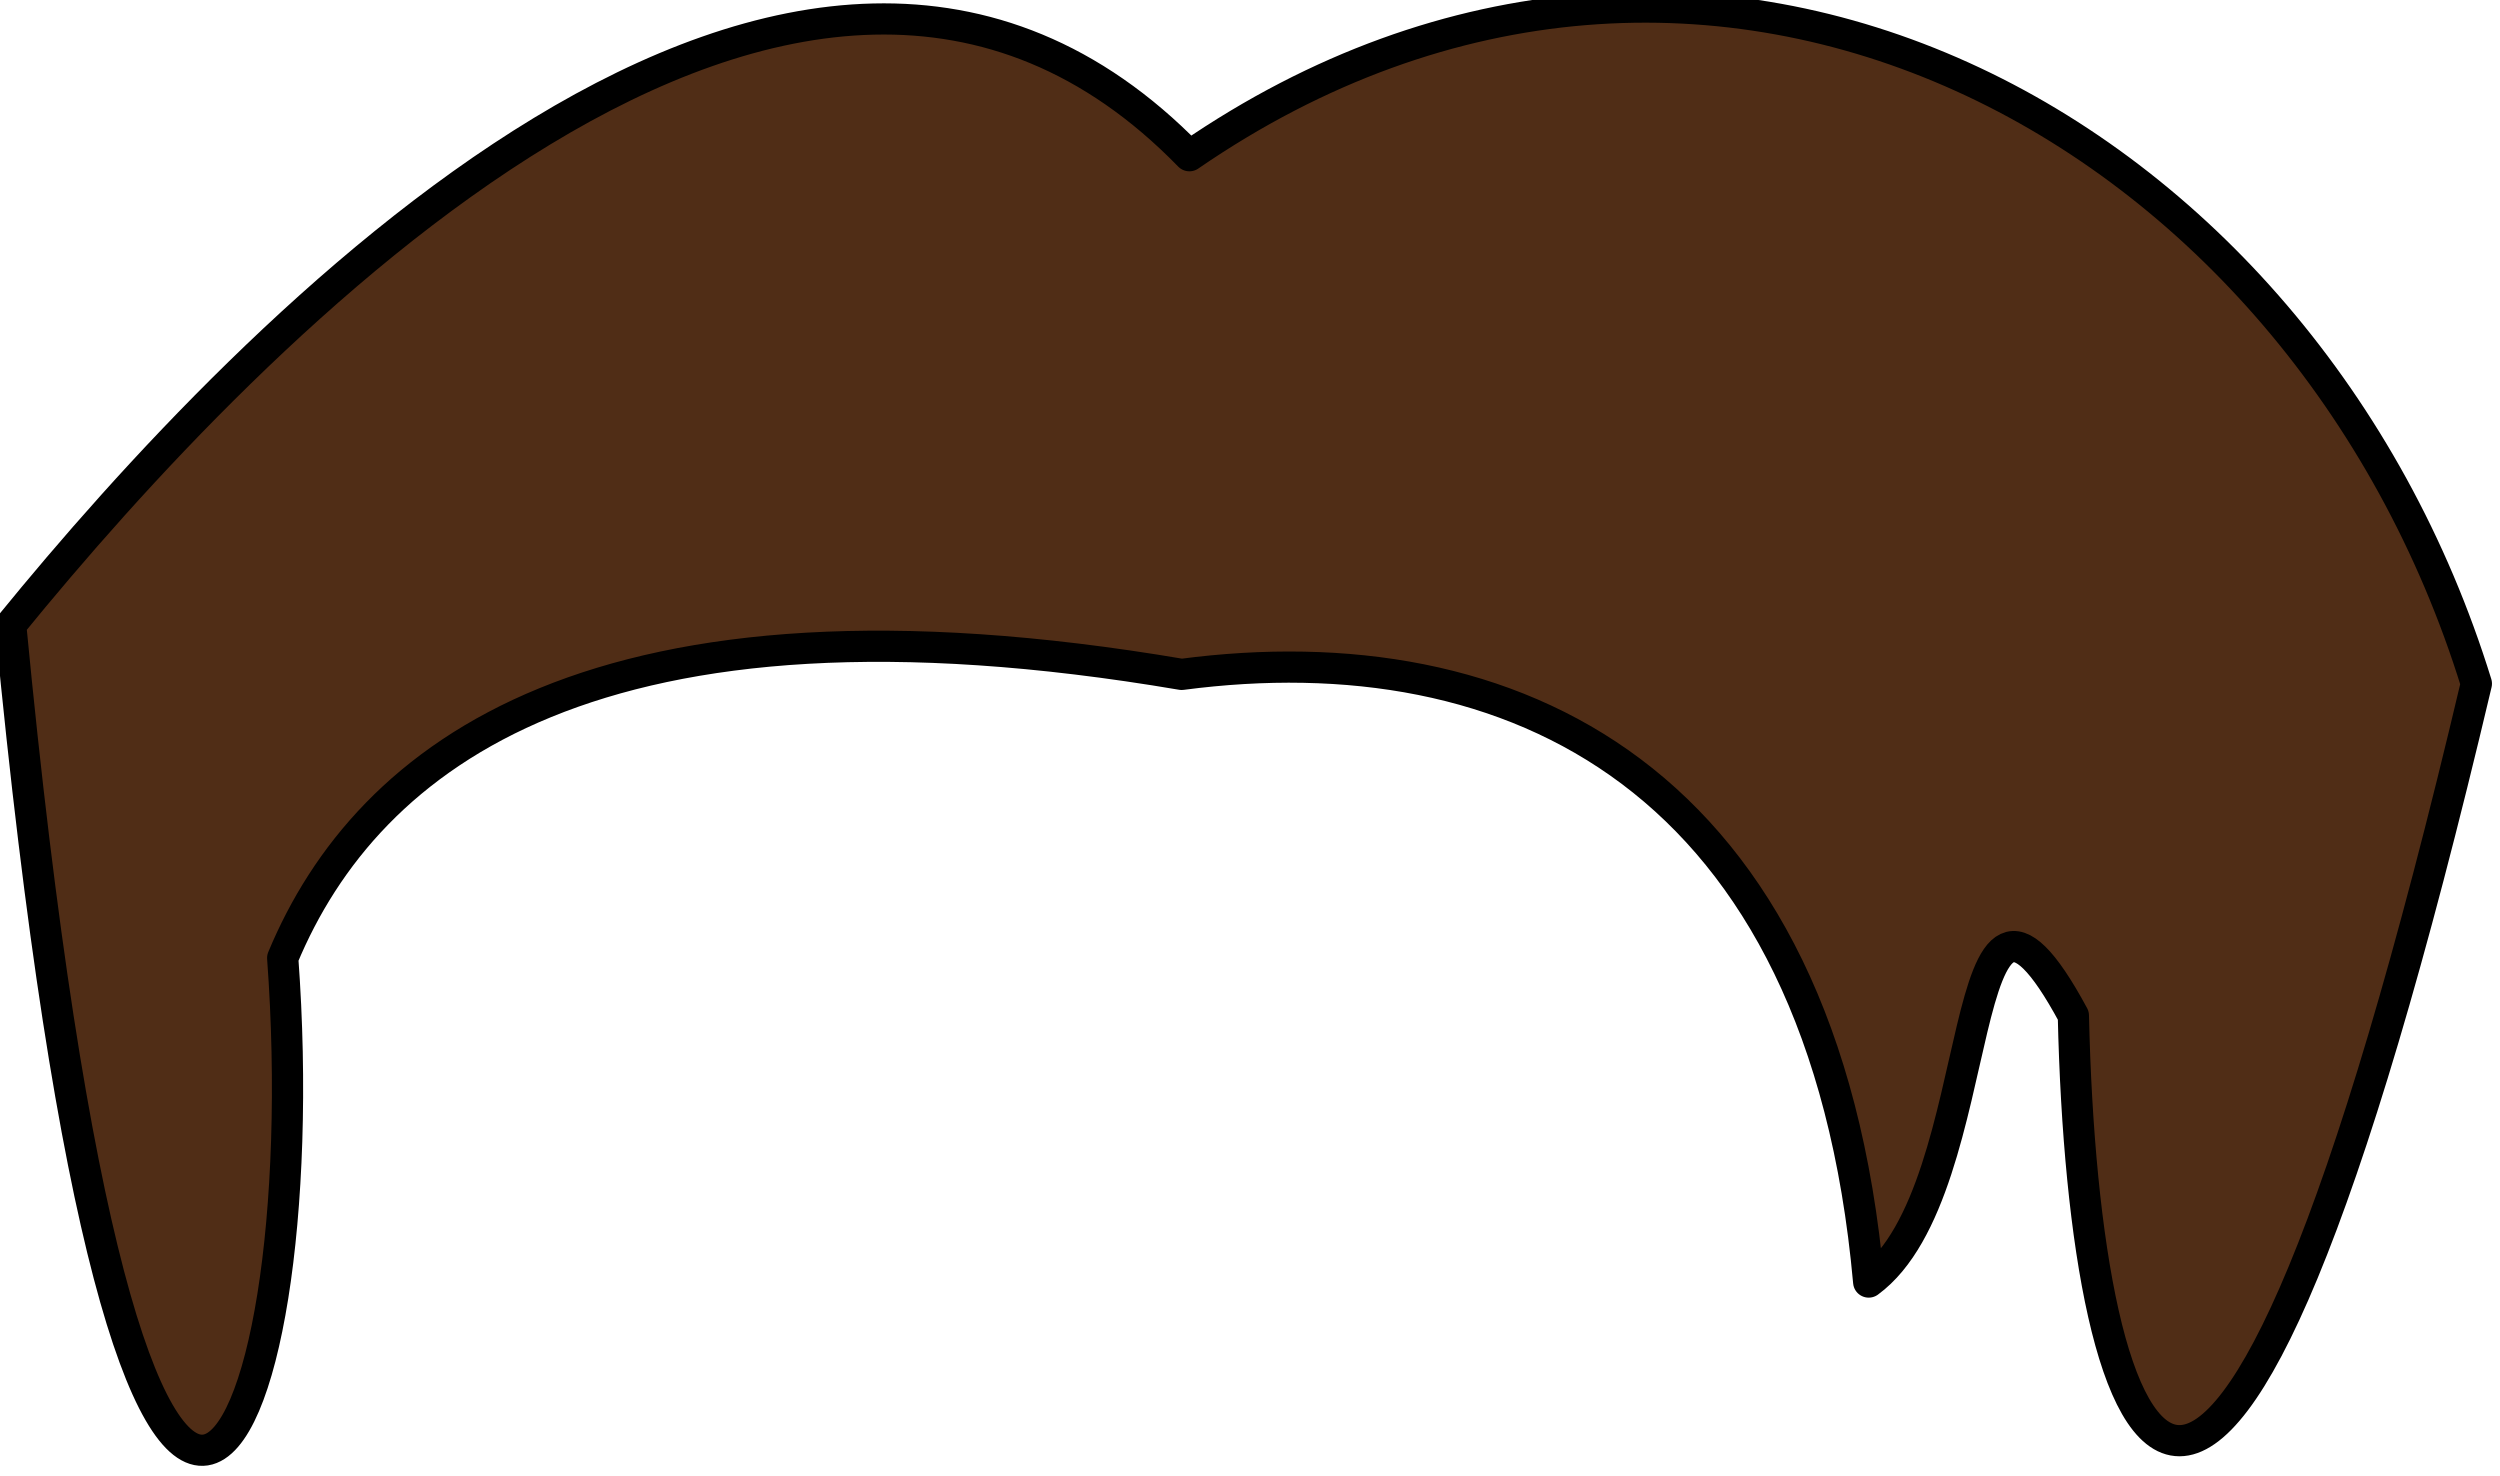 <?xml version="1.0" encoding="UTF-8" standalone="no"?>
<!-- Created with Inkscape (http://www.inkscape.org/) -->

<svg
   xmlns:dc="http://purl.org/dc/elements/1.1/"
   xmlns:cc="http://creativecommons.org/ns#"
   xmlns:rdf="http://www.w3.org/1999/02/22-rdf-syntax-ns#"
   xmlns:svg="http://www.w3.org/2000/svg"
   xmlns="http://www.w3.org/2000/svg"
   xmlns:xlink="http://www.w3.org/1999/xlink"
   xmlns:sodipodi="http://sodipodi.sourceforge.net/DTD/sodipodi-0.dtd"
   xmlns:inkscape="http://www.inkscape.org/namespaces/inkscape"
   width="241.81"
   height="142.772"
   id="svg2"
   version="1.1"
   inkscape:version="0.48.3.1 r9886"
   sodipodi:docname="pelo7.svg">
  <defs
     id="defs4">
    <linearGradient
       gradientTransform="translate(168.813,-92.436)"
       y2="202.929"
       x2="488.726"
       y1="202.929"
       x1="452.133"
       gradientUnits="userSpaceOnUse"
       id="path1930_4_">
      <stop
         id="stop664"
         style="stop-color:#EBF4F7"
         offset="0.006" />
      <stop
         id="stop666"
         style="stop-color:#CFD2E2"
         offset="1" />
    </linearGradient>
    <linearGradient
       gradientTransform="matrix(-1,0,0,1,2199.112,-92.436)"
       y2="235.851"
       x2="1577.519"
       y1="235.851"
       x1="1544.099"
       gradientUnits="userSpaceOnUse"
       id="path1930_5_">
      <stop
         id="stop672"
         style="stop-color:#EBF4F7"
         offset="0.006" />
      <stop
         id="stop674"
         style="stop-color:#CFD2E2"
         offset="1" />
    </linearGradient>
    <linearGradient
       gradientUnits="userSpaceOnUse"
       y2="62.768"
       x2="342.582"
       y1="62.768"
       x1="68.777"
       gradientTransform="scale(0.972,1.029)"
       id="linearGradientOrangeLightToMedium-36">
      <stop
         style="stop-color:#fcaf3e;stop-opacity:1;"
         offset="0"
         id="stop2644-58" />
      <stop
         style="stop-color:#f57900;stop-opacity:1;"
         offset="1"
         id="stop2646-08" />
    </linearGradient>
    <linearGradient
       id="linearGradientOrangeLightToMedium-8-4">
      <stop
         style="stop-color:#fcaf3e;stop-opacity:1;"
         offset="0"
         id="stop2644-6-0" />
      <stop
         style="stop-color:#f57900;stop-opacity:1;"
         offset="1"
         id="stop2646-0-42" />
    </linearGradient>
    <linearGradient
       id="linearGradient2642-8">
      <stop
         style="stop-color:#f0dad4;stop-opacity:1;"
         offset="0"
         id="stop2644-5-82" />
      <stop
         style="stop-color:#e4b8ad;stop-opacity:1;"
         offset="1"
         id="stop2646-9-03" />
    </linearGradient>
    <linearGradient
       id="linearGradient2642-4-7">
      <stop
         style="stop-color:#f0dad4;stop-opacity:1;"
         offset="0"
         id="stop2644-0-32" />
      <stop
         style="stop-color:#e4b8ad;stop-opacity:1;"
         offset="1"
         id="stop2646-5-3" />
    </linearGradient>
    <linearGradient
       x1="143.591"
       y1="374.67"
       x2="186.807"
       y2="425.33"
       id="linearGradient3147-2"
       xlink:href="#linearGradient2642-6-1"
       gradientUnits="userSpaceOnUse" />
    <linearGradient
       id="linearGradient2642-6-1">
      <stop
         style="stop-color:#f0dad4;stop-opacity:1"
         offset="0"
         id="stop2644-3-08" />
      <stop
         style="stop-color:#e4b8ad;stop-opacity:1"
         offset="1"
         id="stop2646-96-18" />
    </linearGradient>
    <linearGradient
       x1="143.591"
       y1="374.67"
       x2="186.807"
       y2="425.33"
       id="linearGradient3147-9-38"
       xlink:href="#linearGradient2642-9-0"
       gradientUnits="userSpaceOnUse" />
    <linearGradient
       id="linearGradient2642-9-0">
      <stop
         style="stop-color:#f0dad4;stop-opacity:1"
         offset="0"
         id="stop2644-4-5" />
      <stop
         style="stop-color:#e4b8ad;stop-opacity:1"
         offset="1"
         id="stop2646-6-9" />
    </linearGradient>
    <linearGradient
       x1="225.898"
       y1="255.124"
       x2="351.578"
       y2="393.515"
       id="linearGradient4671-7"
       xlink:href="#linearGradient2642-1-8"
       gradientUnits="userSpaceOnUse"
       gradientTransform="matrix(0.344,0,0,0.474,85.384,288.032)" />
    <linearGradient
       id="linearGradient2642-1-8">
      <stop
         style="stop-color:#f0dad4;stop-opacity:1"
         offset="0"
         id="stop2644-06-6" />
      <stop
         style="stop-color:#e4b8ad;stop-opacity:1"
         offset="1"
         id="stop2646-4-72" />
    </linearGradient>
    <linearGradient
       id="linearGradient4108">
      <stop
         id="stop4110"
         offset="0"
         style="stop-color:#fce94f;stop-opacity:1;" />
      <stop
         id="stop4112"
         offset="1"
         style="stop-color:#edd400;stop-opacity:1;" />
    </linearGradient>
    <linearGradient
       id="linearGradient4136">
      <stop
         id="stop4138"
         offset="0"
         style="stop-color:#555753;stop-opacity:1;" />
      <stop
         id="stop4140"
         offset="1"
         style="stop-color:#2e3436;stop-opacity:1;" />
    </linearGradient>
    <linearGradient
       id="linearGradient8137">
      <stop
         id="stop8139"
         offset="0"
         style="stop-color:#fce94f;stop-opacity:1;" />
      <stop
         id="stop8141"
         offset="1"
         style="stop-color:#edd400;stop-opacity:1;" />
    </linearGradient>
    <linearGradient
       id="linearGradient8144">
      <stop
         id="stop8146"
         offset="0"
         style="stop-color:#555753;stop-opacity:1;" />
      <stop
         id="stop8148"
         offset="1"
         style="stop-color:#2e3436;stop-opacity:1;" />
    </linearGradient>
    <linearGradient
       id="linearGradient3426">
      <stop
         id="stop3428"
         offset="0"
         style="stop-color:#edd400;stop-opacity:1;" />
      <stop
         id="stop3430"
         offset="1"
         style="stop-color:#fce94f;stop-opacity:1;" />
    </linearGradient>
    <linearGradient
       id="linearGradient11639">
      <stop
         id="stop11641"
         offset="0"
         style="stop-color:#edd400;stop-opacity:1;" />
      <stop
         id="stop11643"
         offset="1"
         style="stop-color:#fce94f;stop-opacity:1;" />
    </linearGradient>
    <linearGradient
       id="linearGradient8703-0">
      <stop
         style="stop-color:#a40000;stop-opacity:1;"
         offset="0"
         id="stop8705-5" />
      <stop
         style="stop-color:#cc0000;stop-opacity:1;"
         offset="1"
         id="stop8707-5" />
    </linearGradient>
    <linearGradient
       id="linearGradient25384">
      <stop
         style="stop-color:#a40000;stop-opacity:1;"
         offset="0"
         id="stop25386" />
      <stop
         style="stop-color:#cc0000;stop-opacity:1;"
         offset="1"
         id="stop25388" />
    </linearGradient>
    <linearGradient
       inkscape:collect="always"
       xlink:href="#linearGradient7724-4"
       id="linearGradient7730-3"
       x1="138.272"
       y1="972.674"
       x2="196.997"
       y2="972.674"
       gradientUnits="userSpaceOnUse"
       gradientTransform="matrix(0.481,0,0,0.481,44.26,712.793)" />
    <linearGradient
       id="linearGradient7724-4">
      <stop
         style="stop-color:#cc0000;stop-opacity:1;"
         offset="0"
         id="stop7726-1" />
      <stop
         style="stop-color:#ef2929;stop-opacity:1;"
         offset="1"
         id="stop7728-53" />
    </linearGradient>
    <linearGradient
       id="linearGradient32272">
      <stop
         style="stop-color:#cc0000;stop-opacity:1;"
         offset="0"
         id="stop32274" />
      <stop
         style="stop-color:#ef2929;stop-opacity:1;"
         offset="1"
         id="stop32276" />
    </linearGradient>
    <linearGradient
       id="linearGradient32279">
      <stop
         style="stop-color:#cc0000;stop-opacity:1;"
         offset="0"
         id="stop32281" />
      <stop
         style="stop-color:#ef2929;stop-opacity:1;"
         offset="1"
         id="stop32283" />
    </linearGradient>
    <linearGradient
       id="linearGradient32286">
      <stop
         style="stop-color:#cc0000;stop-opacity:1;"
         offset="0"
         id="stop32288" />
      <stop
         style="stop-color:#ef2929;stop-opacity:1;"
         offset="1"
         id="stop32290" />
    </linearGradient>
    <linearGradient
       id="linearGradient32293">
      <stop
         style="stop-color:#cc0000;stop-opacity:1;"
         offset="0"
         id="stop32295" />
      <stop
         style="stop-color:#ef2929;stop-opacity:1;"
         offset="1"
         id="stop32297" />
    </linearGradient>
    <linearGradient
       id="linearGradient32300">
      <stop
         style="stop-color:#cc0000;stop-opacity:1;"
         offset="0"
         id="stop32302" />
      <stop
         style="stop-color:#ef2929;stop-opacity:1;"
         offset="1"
         id="stop32304" />
    </linearGradient>
    <linearGradient
       id="linearGradient32307">
      <stop
         style="stop-color:#cc0000;stop-opacity:1;"
         offset="0"
         id="stop32309" />
      <stop
         style="stop-color:#ef2929;stop-opacity:1;"
         offset="1"
         id="stop32311" />
    </linearGradient>
    <linearGradient
       id="linearGradient32314">
      <stop
         style="stop-color:#cc0000;stop-opacity:1;"
         offset="0"
         id="stop32316" />
      <stop
         style="stop-color:#ef2929;stop-opacity:1;"
         offset="1"
         id="stop32318" />
    </linearGradient>
    <linearGradient
       id="linearGradient32321">
      <stop
         style="stop-color:#cc0000;stop-opacity:1;"
         offset="0"
         id="stop32323" />
      <stop
         style="stop-color:#ef2929;stop-opacity:1;"
         offset="1"
         id="stop32325" />
    </linearGradient>
    <linearGradient
       id="linearGradient4133-4">
      <stop
         style="stop-color:#204a87;stop-opacity:1;"
         offset="0"
         id="stop4135-7" />
      <stop
         style="stop-color:#729fcf;stop-opacity:1;"
         offset="1"
         id="stop4137-03" />
    </linearGradient>
    <linearGradient
       id="linearGradient6091-3">
      <stop
         id="stop6093-1"
         offset="0"
         style="stop-color:#5589d7;stop-opacity:1;" />
      <stop
         id="stop6095-6"
         offset="1"
         style="stop-color:#a9c5e2;stop-opacity:1;" />
    </linearGradient>
    <linearGradient
       id="linearGradient4101">
      <stop
         style="stop-color:#323232;stop-opacity:1;"
         offset="0"
         id="stop4103" />
      <stop
         style="stop-color:#747474;stop-opacity:1;"
         offset="1"
         id="stop4105" />
    </linearGradient>
    <linearGradient
       id="linearGradient5700">
      <stop
         style="stop-color:#3465a4;stop-opacity:1;"
         offset="0"
         id="stop5702" />
      <stop
         style="stop-color:#729fcf;stop-opacity:1;"
         offset="1"
         id="stop5704" />
    </linearGradient>
    <linearGradient
       id="linearGradient3493">
      <stop
         id="stop3495"
         offset="0"
         style="stop-color:#a0a0a0;stop-opacity:1;" />
      <stop
         id="stop3497"
         offset="1"
         style="stop-color:#070707;stop-opacity:1;" />
    </linearGradient>
    <linearGradient
       id="linearGradient7716">
      <stop
         id="stop7718"
         offset="0"
         style="stop-color:#eeeeec;stop-opacity:0.733;" />
      <stop
         id="stop7720"
         offset="1"
         style="stop-color:#d3d7cf;stop-opacity:1;" />
    </linearGradient>
    <linearGradient
       id="linearGradient60496">
      <stop
         id="stop60498"
         offset="0"
         style="stop-color:#eeeeec;stop-opacity:0.733;" />
      <stop
         id="stop60500"
         offset="1"
         style="stop-color:#d3d7cf;stop-opacity:1;" />
    </linearGradient>
    <linearGradient
       id="linearGradient60503">
      <stop
         style="stop-color:#3465a4;stop-opacity:1;"
         offset="0"
         id="stop60505" />
      <stop
         style="stop-color:#729fcf;stop-opacity:1;"
         offset="1"
         id="stop60507" />
    </linearGradient>
    <linearGradient
       id="linearGradient60510">
      <stop
         id="stop60512"
         offset="0"
         style="stop-color:#a0a0a0;stop-opacity:1;" />
      <stop
         id="stop60514"
         offset="1"
         style="stop-color:#070707;stop-opacity:1;" />
    </linearGradient>
    <linearGradient
       id="linearGradient60517">
      <stop
         id="stop60519"
         offset="0"
         style="stop-color:#eeeeec;stop-opacity:0.733;" />
      <stop
         id="stop60521"
         offset="1"
         style="stop-color:#d3d7cf;stop-opacity:1;" />
    </linearGradient>
    <linearGradient
       id="linearGradient60524">
      <stop
         id="stop60526"
         offset="0"
         style="stop-color:#eeeeec;stop-opacity:0.733;" />
      <stop
         id="stop60528"
         offset="1"
         style="stop-color:#d3d7cf;stop-opacity:1;" />
    </linearGradient>
    <linearGradient
       id="linearGradient3493-1">
      <stop
         id="stop3495-9"
         offset="0"
         style="stop-color:#a0a0a0;stop-opacity:1;" />
      <stop
         id="stop3497-4"
         offset="1"
         style="stop-color:#070707;stop-opacity:1;" />
    </linearGradient>
    <linearGradient
       id="linearGradient64099">
      <stop
         id="stop64101"
         offset="0"
         style="stop-color:#a0a0a0;stop-opacity:1;" />
      <stop
         id="stop64103"
         offset="1"
         style="stop-color:#070707;stop-opacity:1;" />
    </linearGradient>
    <linearGradient
       id="linearGradient11212">
      <stop
         style="stop-color:#729fcf;stop-opacity:1;"
         offset="0"
         id="stop11214" />
      <stop
         style="stop-color:#3465a4;stop-opacity:1;"
         offset="1"
         id="stop11216" />
    </linearGradient>
    <linearGradient
       id="linearGradient9266">
      <stop
         style="stop-color:#eeeeec;stop-opacity:0.165;"
         offset="0"
         id="stop9268" />
      <stop
         style="stop-color:#eeeeec;stop-opacity:0.498;"
         offset="1"
         id="stop9270" />
    </linearGradient>
    <linearGradient
       id="linearGradient15266">
      <stop
         style="stop-color:#729fcf;stop-opacity:1;"
         offset="0"
         id="stop15268" />
      <stop
         style="stop-color:#3465a4;stop-opacity:1;"
         offset="1"
         id="stop15270" />
    </linearGradient>
    <linearGradient
       id="linearGradient15273">
      <stop
         style="stop-color:#eeeeec;stop-opacity:0.165;"
         offset="0"
         id="stop15275" />
      <stop
         style="stop-color:#eeeeec;stop-opacity:0.498;"
         offset="1"
         id="stop15277" />
    </linearGradient>
    <linearGradient
       id="linearGradient3238-4">
      <stop
         style="stop-color:#3465a4;stop-opacity:1;"
         offset="0"
         id="stop3240-7" />
      <stop
         style="stop-color:#204a87;stop-opacity:1;"
         offset="1"
         id="stop3242-95" />
    </linearGradient>
    <linearGradient
       id="linearGradient21646">
      <stop
         style="stop-color:#3465a4;stop-opacity:1;"
         offset="0"
         id="stop21648" />
      <stop
         style="stop-color:#204a87;stop-opacity:1;"
         offset="1"
         id="stop21650" />
    </linearGradient>
    <linearGradient
       id="linearGradient7028-27">
      <stop
         style="stop-color:#c17d11;stop-opacity:1;"
         offset="0"
         id="stop7030-2" />
      <stop
         style="stop-color:#8f5902;stop-opacity:1;"
         offset="1"
         id="stop7032-6" />
    </linearGradient>
  </defs>
  <sodipodi:namedview
     id="base"
     pagecolor="#ffffff"
     bordercolor="#666666"
     borderopacity="1.0"
     inkscape:pageopacity="0.0"
     inkscape:pageshadow="2"
     inkscape:zoom="1"
     inkscape:cx="120.9001"
     inkscape:cy="71.408239"
     inkscape:document-units="px"
     inkscape:current-layer="layer1"
     showgrid="false"
     fit-margin-top="0"
     fit-margin-left="0"
     fit-margin-right="0"
     fit-margin-bottom="0"
     inkscape:window-width="552"
     inkscape:window-height="752"
     inkscape:window-x="65"
     inkscape:window-y="24"
     inkscape:window-maximized="0" />
  <g
     inkscape:label="Capa 1"
     inkscape:groupmode="layer"
     id="layer1"
     transform="translate(-229.1,-460.998)">
    <g
       transform="translate(-9.29,-256.174)"
       inkscape:label="Layer 1"
       id="layer1-93">
      <g
         inkscape:export-ydpi="90"
         inkscape:export-xdpi="90"
         id="g6846-6">
        <g
           inkscape:label="Capa 1"
           id="layer1-4-4"
           transform="translate(608.292,-216.818)">
          <g
             inkscape:label="Capa 1"
             id="layer1-0-7"
             transform="translate(-464.268,9.261)">
            <g
               transform="matrix(2,0,0,2,-125.031,-1240.877)"
               id="g7230-2">
              <g
                 inkscape:label="Capa 1"
                 id="layer1-5-9"
                 transform="matrix(0.5,0,0,0.5,198.035,723.129)">
                <g
                   id="g3815-2">
                  <g
                     inkscape:label="Capa 1"
                     id="layer1-8-6"
                     transform="translate(-509.473,-858.014)">
                    <g
                       id="g4403-7">
                      <g
                         id="g5615-0">
                        <g
                           inkscape:label="Capa 1"
                           id="layer1-9-7"
                           transform="translate(34.81,624.88)">
                          <g
                             id="g4728-6"
                             transform="matrix(0.864,0,0,0.759,-6.641,551.71)">
                            <g
                               inkscape:label="Capa 1"
                               id="layer1-42-2"
                               transform="matrix(1.158,0,0,1.317,-36.133,-705.635)">
                              <g
                                 id="g5224-9"
                                 transform="matrix(0.883,0,0,0.709,43.988,438.133)">
                                <g
                                   inkscape:label="Capa 1"
                                   id="layer1-02-6"
                                   transform="matrix(1.132,0,0,1.41,58.463,-691.188)">
                                <g
                                   id="g5286-2"
                                   transform="matrix(1.127,0,0,1.127,-48.449,-93.35)">
                                <g
                                   inkscape:label="Layer 1"
                                   id="layer1-7-9"
                                   transform="matrix(0.887,0,0,0.887,15.022,628.394)">
                                <g
                                   id="g5030-3"
                                   transform="matrix(1.571,0,0,1.555,-182.983,-134.013)">
                                <g
                                   inkscape:label="Capa 1"
                                   id="layer1-72-3"
                                   transform="matrix(0.636,0,0,0.643,66.224,-101.47)">
                                <g
                                   transform="translate(66.412,232.197)"
                                   id="layer1-06-9"
                                   inkscape:label="Layer 1">
                                <g
                                   inkscape:label="Capa 1"
                                   id="layer1-85-4"
                                   transform="translate(-63.981,-142.781)">
                                <g
                                   id="g11416-3">
                                <g
                                   id="layer1-1-9"
                                   inkscape:label="Layer 1"
                                   transform="translate(-1051.806,-2761.374)">
                                <g
                                   id="g12903-7">
                                <g
                                   transform="matrix(2,0,0,2,-1689.5,-3023.5)"
                                   id="g12881-0">
                                <g
                                   id="layer1-41-4"
                                   inkscape:label="Layer 1"
                                   transform="matrix(0.5,0,0,0.5,1445.677,3035.691)">
                                <g
                                   id="g36550-5"
                                   transform="matrix(1.58,0,0,1.578,-185.788,-139.125)">
                                <path
                                   inkscape:connector-curvature="0"
                                   style="fill:#502d16;fill-opacity:1;fill-rule:evenodd;stroke:#000000;stroke-width:1.914;stroke-linecap:round;stroke-linejoin:round;stroke-miterlimit:4;stroke-opacity:1;stroke-dasharray:none;stroke-dashoffset:0;display:inline"
                                   d="m 395.021,314.018 c -16.215,68.736 -24.074,48.366 -24.698,20.37 -7.53,-13.99 -4.837,10.699 -12.544,16.354 -2.802,-31.169 -21.971,-39.949 -42.105,-37.291 -35.723,-6.082 -49.903,4.897 -55.096,17.405 2.302,31.243 -9.352,56.085 -16.672,-20.443 14.464,-17.785 48.3,-53.407 72.241,-28.792 31.719,-21.829 68.295,-1.888 78.874,32.397 z"
                                   sodipodi:nodetypes="cccccccc"
                                   id="path4437" />
                                </g>
                                </g>
                                </g>
                                </g>
                                </g>
                                </g>
                                </g>
                                </g>
                                </g>
                                </g>
                                </g>
                                </g>
                                </g>
                              </g>
                            </g>
                          </g>
                        </g>
                      </g>
                    </g>
                  </g>
                </g>
              </g>
            </g>
          </g>
        </g>
      </g>
    </g>
  </g>
</svg>
